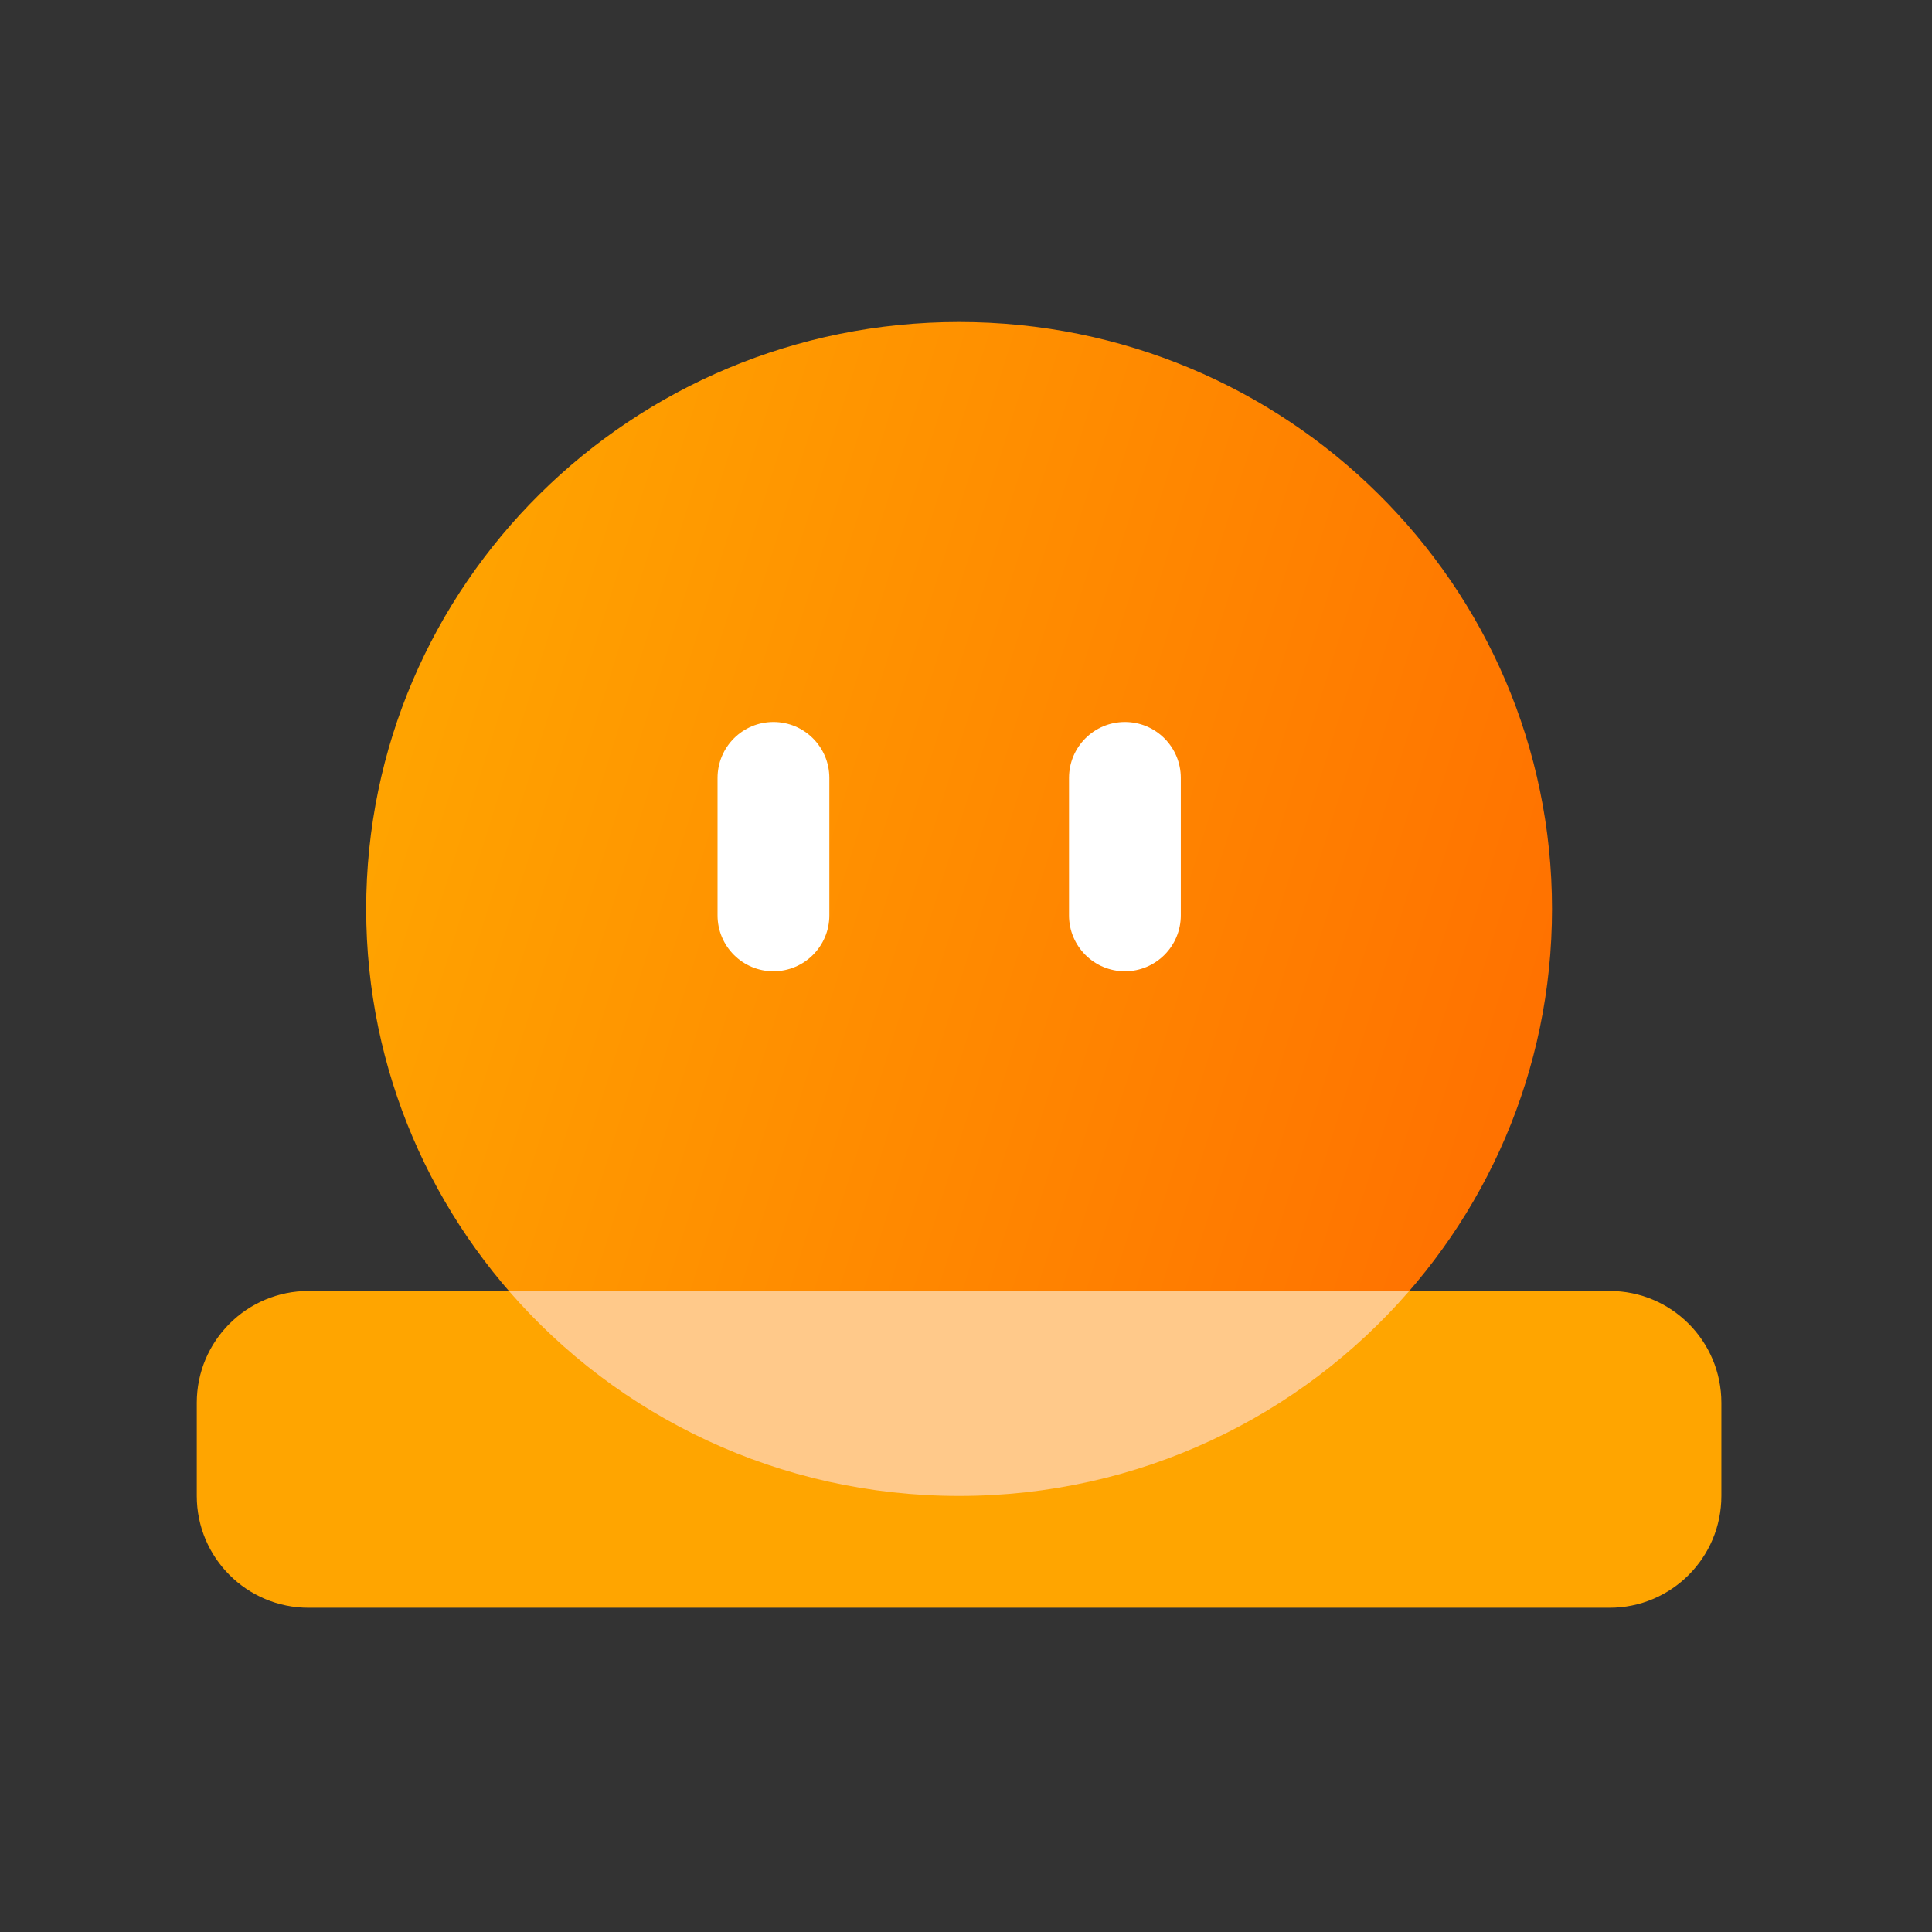 <svg width="60" height="60" viewBox="0 0 60 60" fill="none" xmlns="http://www.w3.org/2000/svg">
<rect x="0" y="0" width="60" height="60" fill="#333333" stroke="none"/>
<path d="M29.785 46.458C39.955 46.458 48.199 38.297 48.199 28.229C48.199 18.162 39.955 10 29.785 10C19.616 10 11.372 18.162 11.372 28.229C11.372 38.297 19.616 46.458 29.785 46.458Z" fill="url(#paint0_linear_1_1121)"/>
<path d="M49.987 40.092H9.583C7.665 40.092 6.111 41.647 6.111 43.564V46.458C6.111 48.375 7.665 49.93 9.583 49.93H49.987C51.905 49.93 53.459 48.375 53.459 46.458V43.564C53.459 41.647 51.905 40.092 49.987 40.092Z" fill="#FFA500"/>
<path fill-rule="evenodd" clip-rule="evenodd" d="M43.766 40.092C40.389 43.989 35.378 46.458 29.785 46.458C24.192 46.458 19.181 43.989 15.804 40.092H43.766Z" fill="#FFC98A"/>
<path fill-rule="evenodd" clip-rule="evenodd" d="M22.284 28.428C22.284 29.386 23.061 30.164 24.02 30.164C24.979 30.164 25.756 29.386 25.756 28.428V24.159C25.756 23.2 24.979 22.422 24.02 22.422C23.061 22.422 22.284 23.2 22.284 24.159V28.428ZM33.199 28.428C33.199 29.386 33.976 30.164 34.935 30.164C35.894 30.164 36.671 29.386 36.671 28.428V24.159C36.671 23.2 35.894 22.422 34.935 22.422C33.976 22.422 33.199 23.2 33.199 24.159V28.428Z" fill="white"/>
<defs>
<linearGradient id="paint0_linear_1_1121" x1="8.225" y1="31.965" x2="59.323" y2="47.911" gradientUnits="userSpaceOnUse">
<stop stop-color="#FFA500"/>
<stop offset="1" stop-color="#FF5C00"/>
</linearGradient>
</defs>
</svg>
